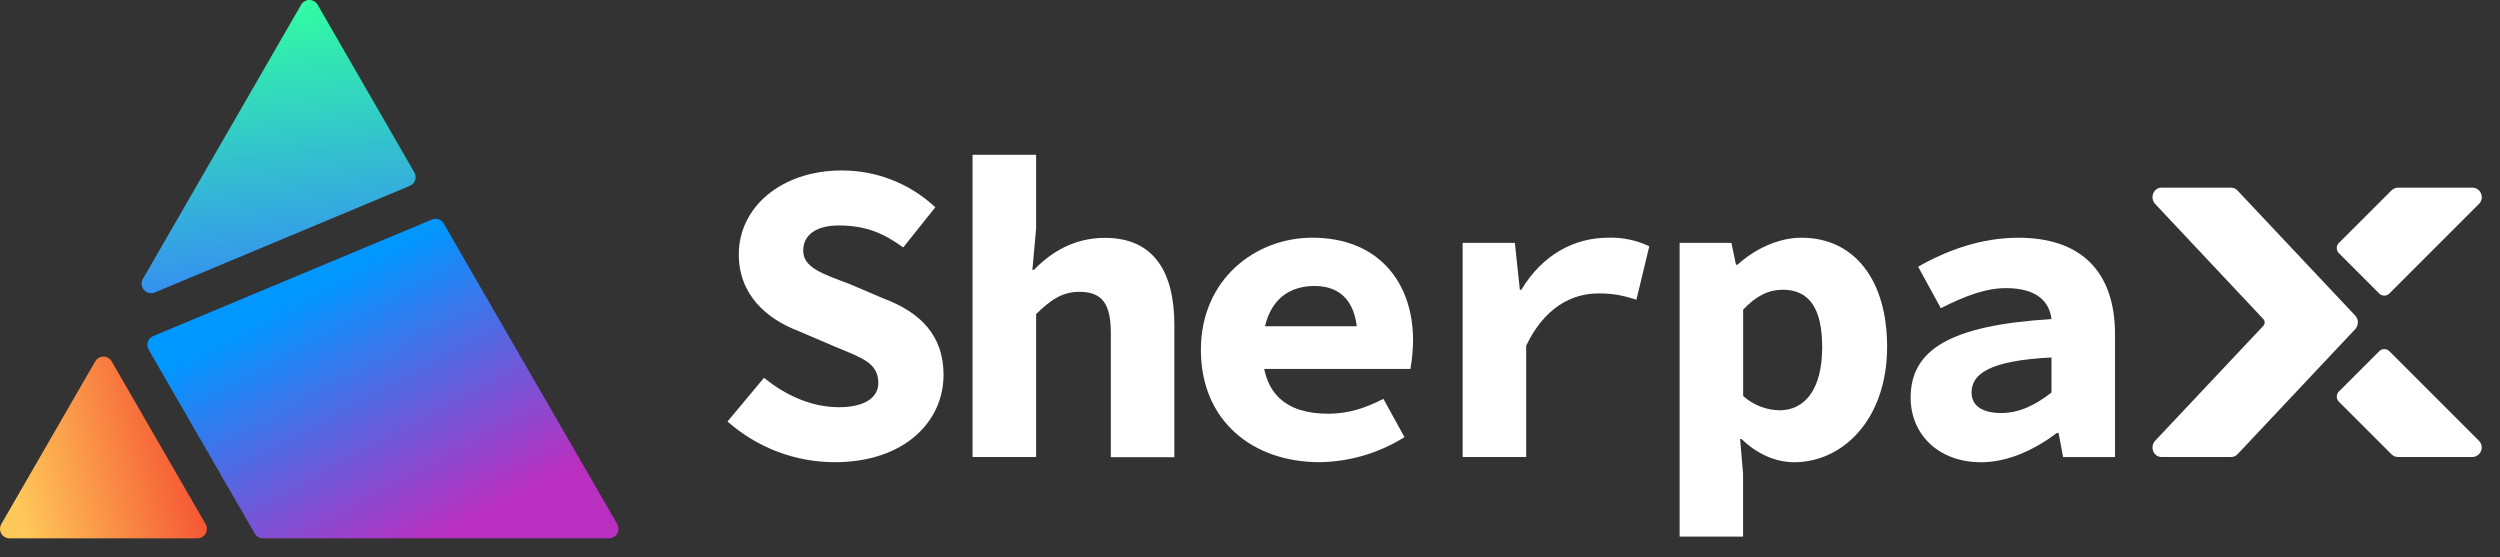 <?xml version="1.0" encoding="UTF-8"?>
<svg width="148px" height="33px" viewBox="0 0 148 33" version="1.1" xmlns="http://www.w3.org/2000/svg" xmlns:xlink="http://www.w3.org/1999/xlink">
    <rect x="0" y="0" width="148" height="33" fill="#333333" stroke="none"/>
    <title>SherpaX logo_white</title>
    <defs>
        <linearGradient x1="4.807%" y1="64.385%" x2="129.243%" y2="38.023%" id="linearGradient-1">
            <stop stop-color="#FFC859" offset="0%"></stop>
            <stop stop-color="#F02222" offset="100%"></stop>
        </linearGradient>
        <linearGradient x1="24.12%" y1="25.788%" x2="74.994%" y2="89.862%" id="linearGradient-2">
            <stop stop-color="#0097FF" offset="5%"></stop>
            <stop stop-color="#B930C0" offset="99%"></stop>
        </linearGradient>
        <linearGradient x1="53.627%" y1="112.324%" x2="41.521%" y2="0.156%" id="linearGradient-3">
            <stop stop-color="#367DFF" offset="0%"></stop>
            <stop stop-color="#31FFA1" offset="100%"></stop>
        </linearGradient>
    </defs>
    <g id="2.0" stroke="none" stroke-width="1" fill="none" fill-rule="evenodd">
        <g id="sherpax网站" transform="translate(-60, -21)" fill-rule="nonzero">
            <g id="SherpaX-logo_white" transform="translate(60, 21)">
                <g id="编组" transform="translate(0.001, -0)">
                    <path d="M0.563,31.871 L11.683,31.871 C11.884,31.87 12.07,31.763 12.171,31.588 C12.271,31.414 12.271,31.199 12.171,31.025 L6.612,21.395 C6.512,21.221 6.325,21.113 6.124,21.113 C5.922,21.113 5.736,21.221 5.635,21.395 L0.076,31.025 C-0.025,31.199 -0.025,31.414 0.075,31.588 C0.176,31.763 0.362,31.87 0.563,31.871 Z" id="路径" fill="url(#linearGradient-1)"></path>
                    <path d="M25.563,12.999 L9.069,19.894 C8.92,19.956 8.804,20.08 8.752,20.233 C8.7,20.387 8.716,20.555 8.797,20.696 L15.083,31.589 C15.184,31.763 15.37,31.87 15.571,31.871 L36.049,31.871 C36.251,31.871 36.437,31.763 36.538,31.589 C36.639,31.414 36.639,31.199 36.539,31.025 L26.269,13.237 C26.127,12.991 25.825,12.889 25.563,12.999 Z" id="路径" fill="url(#linearGradient-2)"></path>
                    <path d="M17.825,0.282 L8.458,16.512 C8.337,16.721 8.363,16.984 8.523,17.165 C8.682,17.347 8.939,17.407 9.162,17.314 L24.257,11.004 C24.407,10.942 24.522,10.818 24.574,10.664 C24.626,10.511 24.609,10.342 24.528,10.202 L18.802,0.282 C18.701,0.108 18.515,-1.42108547e-14 18.313,-1.42108547e-14 C18.112,-1.42108547e-14 17.926,0.108 17.825,0.282 Z" id="路径" fill="url(#linearGradient-3)"></path>
                </g>
                <g id="编组-6" transform="translate(43.069, 9.163)" fill="#FFFFFF">
                    <path d="M-3.99680289e-14,15.789 L2.162,13.2 C3.421,14.238 4.975,14.943 6.589,14.943 C8.203,14.943 8.928,14.322 8.928,13.509 C8.928,12.309 7.941,12.02 6.362,11.359 L4.192,10.432 C2.347,9.727 0.668,8.317 0.668,5.891 C0.668,3.132 3.152,0.929 6.771,0.929 C8.824,0.925 10.802,1.704 12.301,3.108 L10.402,5.485 C9.231,4.639 8.192,4.184 6.565,4.184 C5.323,4.184 4.481,4.699 4.481,5.671 C4.481,6.672 5.598,7.039 7.195,7.638 L9.231,8.506 C11.411,9.324 12.789,10.684 12.789,13.033 C12.789,15.801 10.466,18.199 6.344,18.199 C4.006,18.196 1.75,17.339 -3.99680289e-14,15.789 L-3.99680289e-14,15.789 Z" id="路径"></path>
                    <path d="M14.506,1.77635684e-15 L18.268,1.77635684e-15 L18.268,4.37 L18.048,6.812 L18.143,6.812 C19.082,5.836 20.446,4.918 22.345,4.918 C25.191,4.918 26.453,6.876 26.453,10.074 L26.453,17.902 L22.692,17.902 L22.692,10.549 C22.692,8.857 22.205,8.113 20.832,8.113 C19.829,8.113 19.141,8.577 18.268,9.432 L18.268,17.89 L14.506,17.89 L14.506,1.77635684e-15 Z" id="路径"></path>
                    <path d="M28.023,11.547 C28.023,7.398 31.223,4.909 34.618,4.909 C38.528,4.909 40.586,7.547 40.586,10.993 C40.578,11.557 40.525,12.12 40.429,12.676 L30.812,12.676 L30.812,10.15 L37.885,10.15 L37.293,10.867 C37.293,8.832 36.41,7.766 34.743,7.766 C32.885,7.766 31.667,9.025 31.667,11.545 C31.667,14.174 33.098,15.33 35.564,15.33 C36.714,15.33 37.705,15.019 38.83,14.451 L40.075,16.715 C38.567,17.661 36.829,18.174 35.049,18.198 C31.098,18.199 28.023,15.76 28.023,11.547 Z" id="路径"></path>
                    <path d="M43.519,5.216 L46.61,5.216 L46.906,7.989 L46.995,7.989 C48.242,5.921 50.112,4.909 52.135,4.909 C52.975,4.88 53.81,5.056 54.569,5.419 L53.807,8.579 C53.011,8.336 52.497,8.207 51.562,8.207 C49.992,8.207 48.376,9.023 47.281,11.299 L47.281,17.892 L43.519,17.892 L43.519,5.216 Z" id="路径"></path>
                    <path d="M56.365,5.216 L59.43,5.216 L59.7,6.506 L59.796,6.506 C60.817,5.573 62.213,4.91 63.573,4.91 C66.736,4.91 68.648,7.447 68.648,11.358 C68.648,15.703 65.99,18.201 63.15,18.201 C62.036,18.201 60.937,17.704 60.035,16.83 L59.946,16.83 L60.121,18.89 L60.121,22.602 L56.365,22.602 L56.365,5.216 Z M64.804,11.395 C64.804,9.121 64.058,7.989 62.465,7.989 C61.661,7.989 60.914,8.33 60.126,9.166 L60.126,14.28 C60.723,14.818 61.495,15.119 62.299,15.126 C63.684,15.119 64.804,14.017 64.804,11.393 L64.804,11.395 Z" id="形状"></path>
                    <path d="M70.041,14.379 C70.041,11.538 72.389,10.092 78.379,9.727 C78.246,8.599 77.392,7.894 75.691,7.894 C74.468,7.894 73.252,8.365 71.827,9.081 L70.485,6.626 C72.242,5.623 74.264,4.911 76.417,4.911 C79.982,4.911 82.141,6.764 82.141,10.649 L82.141,17.895 L79.068,17.895 L78.798,16.467 L78.702,16.467 C77.422,17.429 75.836,18.202 74.209,18.202 C71.643,18.199 70.041,16.509 70.041,14.379 Z M78.379,14.077 L78.379,11.999 C74.649,12.187 73.648,12.995 73.648,14.077 C73.648,14.892 74.336,15.288 75.397,15.288 C76.527,15.288 77.482,14.771 78.379,14.076 L78.379,14.077 Z" id="形状"></path>
                    <path d="M96.361,9.521 L93.922,6.93 L89.39,2.115 C89.295,2.01 89.161,1.948 89.019,1.945 L84.889,1.945 C84.417,1.945 84.184,2.553 84.514,2.908 L90.922,9.727 C91.025,9.839 91.025,10.012 90.922,10.124 L84.517,16.93 C84.181,17.284 84.418,17.892 84.892,17.892 L89.019,17.892 C89.162,17.891 89.298,17.832 89.394,17.727 L93.925,12.91 L96.364,10.319 C96.569,10.092 96.568,9.746 96.361,9.521 L96.361,9.521 Z" id="路径"></path>
                    <path d="M96.499,6.93 L97.783,8.214 C97.948,8.379 98.216,8.379 98.381,8.214 L103.687,2.908 C103.849,2.747 103.897,2.504 103.809,2.293 C103.722,2.083 103.516,1.945 103.288,1.945 L98.903,1.945 C98.753,1.946 98.609,2.005 98.504,2.112 L95.391,5.223 C95.311,5.302 95.267,5.41 95.267,5.522 C95.267,5.635 95.311,5.743 95.391,5.822 L96.499,6.93 Z" id="路径"></path>
                    <path d="M98.381,11.627 C98.216,11.462 97.948,11.462 97.783,11.627 L96.499,12.91 L95.391,14.019 C95.226,14.184 95.226,14.452 95.391,14.617 L98.502,17.727 C98.608,17.832 98.751,17.892 98.9,17.892 L103.287,17.892 C103.514,17.891 103.719,17.753 103.805,17.543 C103.892,17.333 103.844,17.092 103.684,16.93 L98.381,11.627 Z" id="路径"></path>
                </g>
            </g>
        </g>
    </g>
</svg>